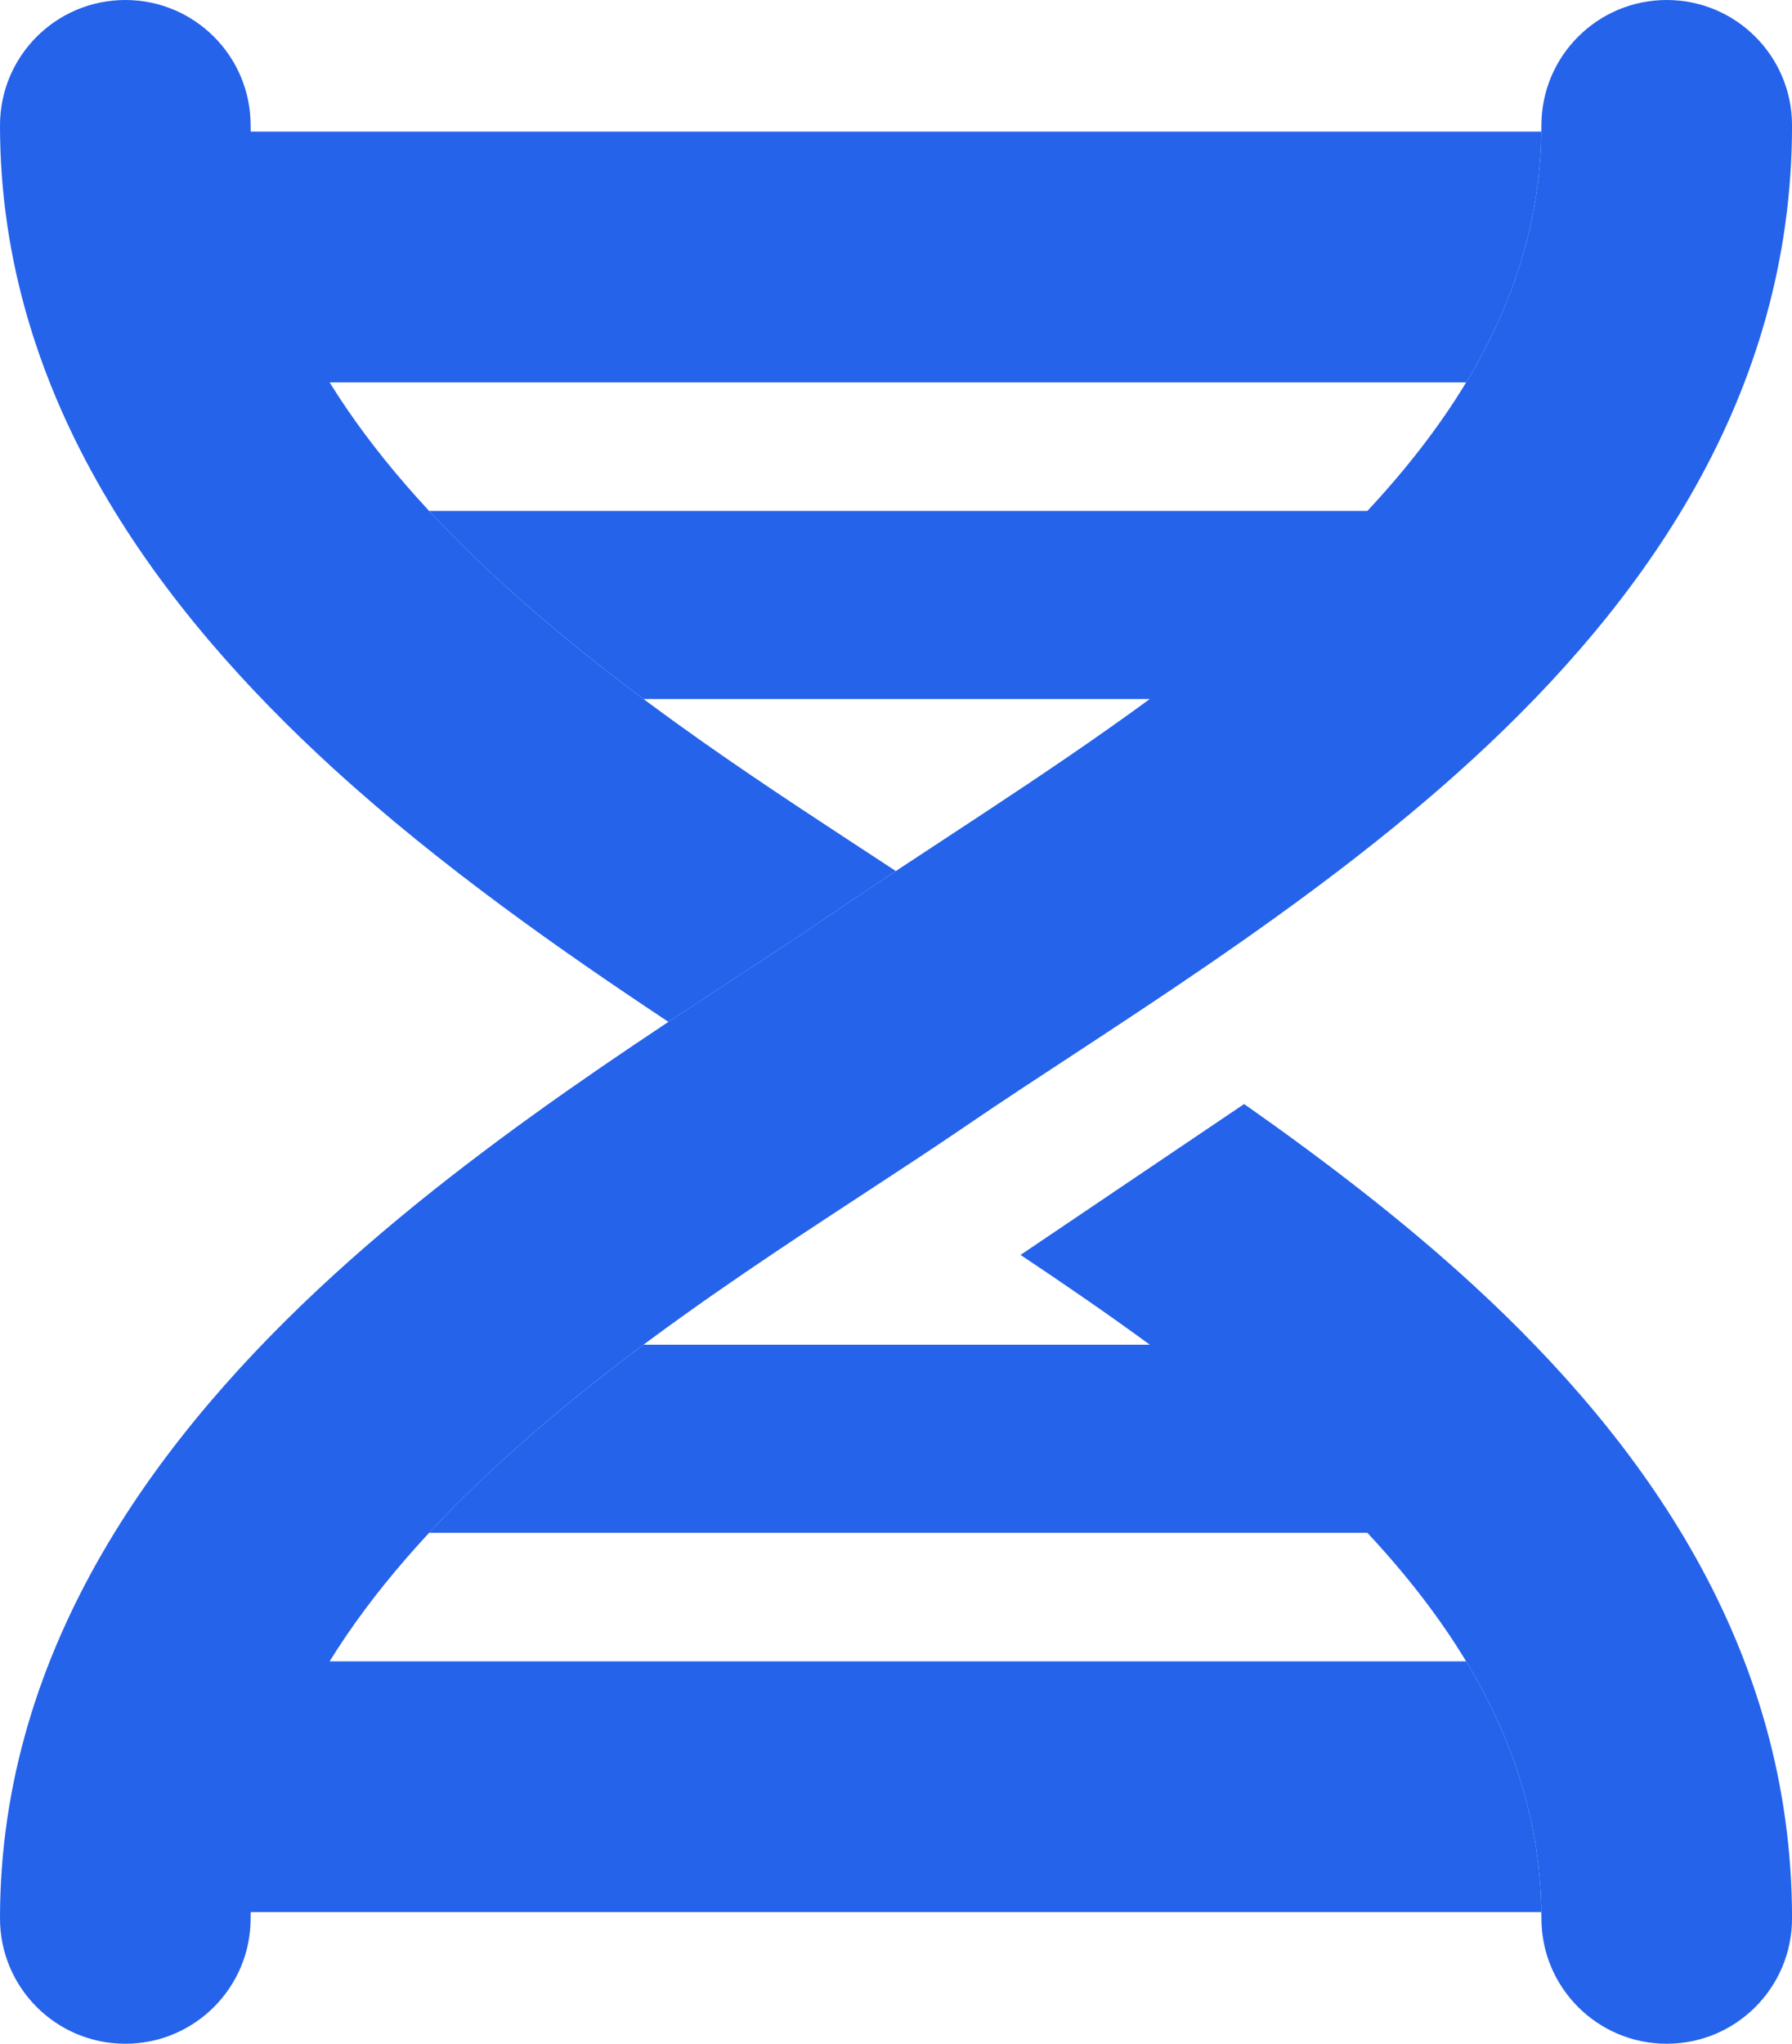 <svg width="286" height="326" viewBox="0 0 286 326" fill="none" xmlns="http://www.w3.org/2000/svg">
<path d="M266.006 -9.15527e-05C277.052 -9.15527e-05 286.006 8.954 286.006 20C286.006 63.302 262.147 96.15 235.27 120.882C208.842 145.199 175.696 164.877 154.286 179.512C133.026 194.044 104.6 210.659 80.171 232.959C68.939 243.212 59.507 253.86 52.609 265H233.995C241.496 277.403 245.806 290.607 245.997 305H40.01C40.005 305.333 40 305.666 40 306C40 317.046 31.046 326 20 326C8.954 326 0 317.046 0 306C3.61802e-05 262.353 25.869 228.368 53.204 203.416C80.4 178.591 113.474 158.957 131.714 146.489C148.121 135.274 166.244 124.141 183.51 111.5H102.705C95.036 105.785 87.427 99.664 80.171 93.041C76.018 89.25 72.111 85.404 68.486 81.5H218.233C235.492 62.995 246.006 43.017 246.006 20C246.006 8.954 254.96 -9.15527e-05 266.006 -9.15527e-05Z" fill="#2563EB"/>
<path d="M198.562 176.105C211.057 184.88 223.797 194.561 235.27 205.118C262.147 229.85 286.006 262.698 286.006 306C286.006 317.046 277.052 326 266.006 326C254.96 326 246.006 317.046 246.006 306C246.006 282.982 235.492 263.005 218.233 244.5H68.486C72.111 240.596 76.018 236.75 80.171 232.959C87.427 226.335 95.038 220.215 102.707 214.5H183.514C176.716 209.523 169.785 204.78 162.878 200.174L198.562 176.105ZM20 0C31.046 0 40 8.954 40 20C40 20.334 40.005 20.667 40.01 21H245.997C245.806 35.393 241.496 48.597 233.995 61H52.609C59.507 72.14 68.939 82.788 80.171 93.041C100.482 111.581 123.555 126.194 142.976 138.945C139.155 141.468 135.391 143.976 131.714 146.489C125.025 151.062 116.341 156.598 106.683 163.001C90.006 151.944 70.427 138.305 53.204 122.584C25.869 97.632 3.61802e-05 63.647 0 20C0 8.954 8.954 0 20 0Z" fill="#2563EB"/>
</svg>
